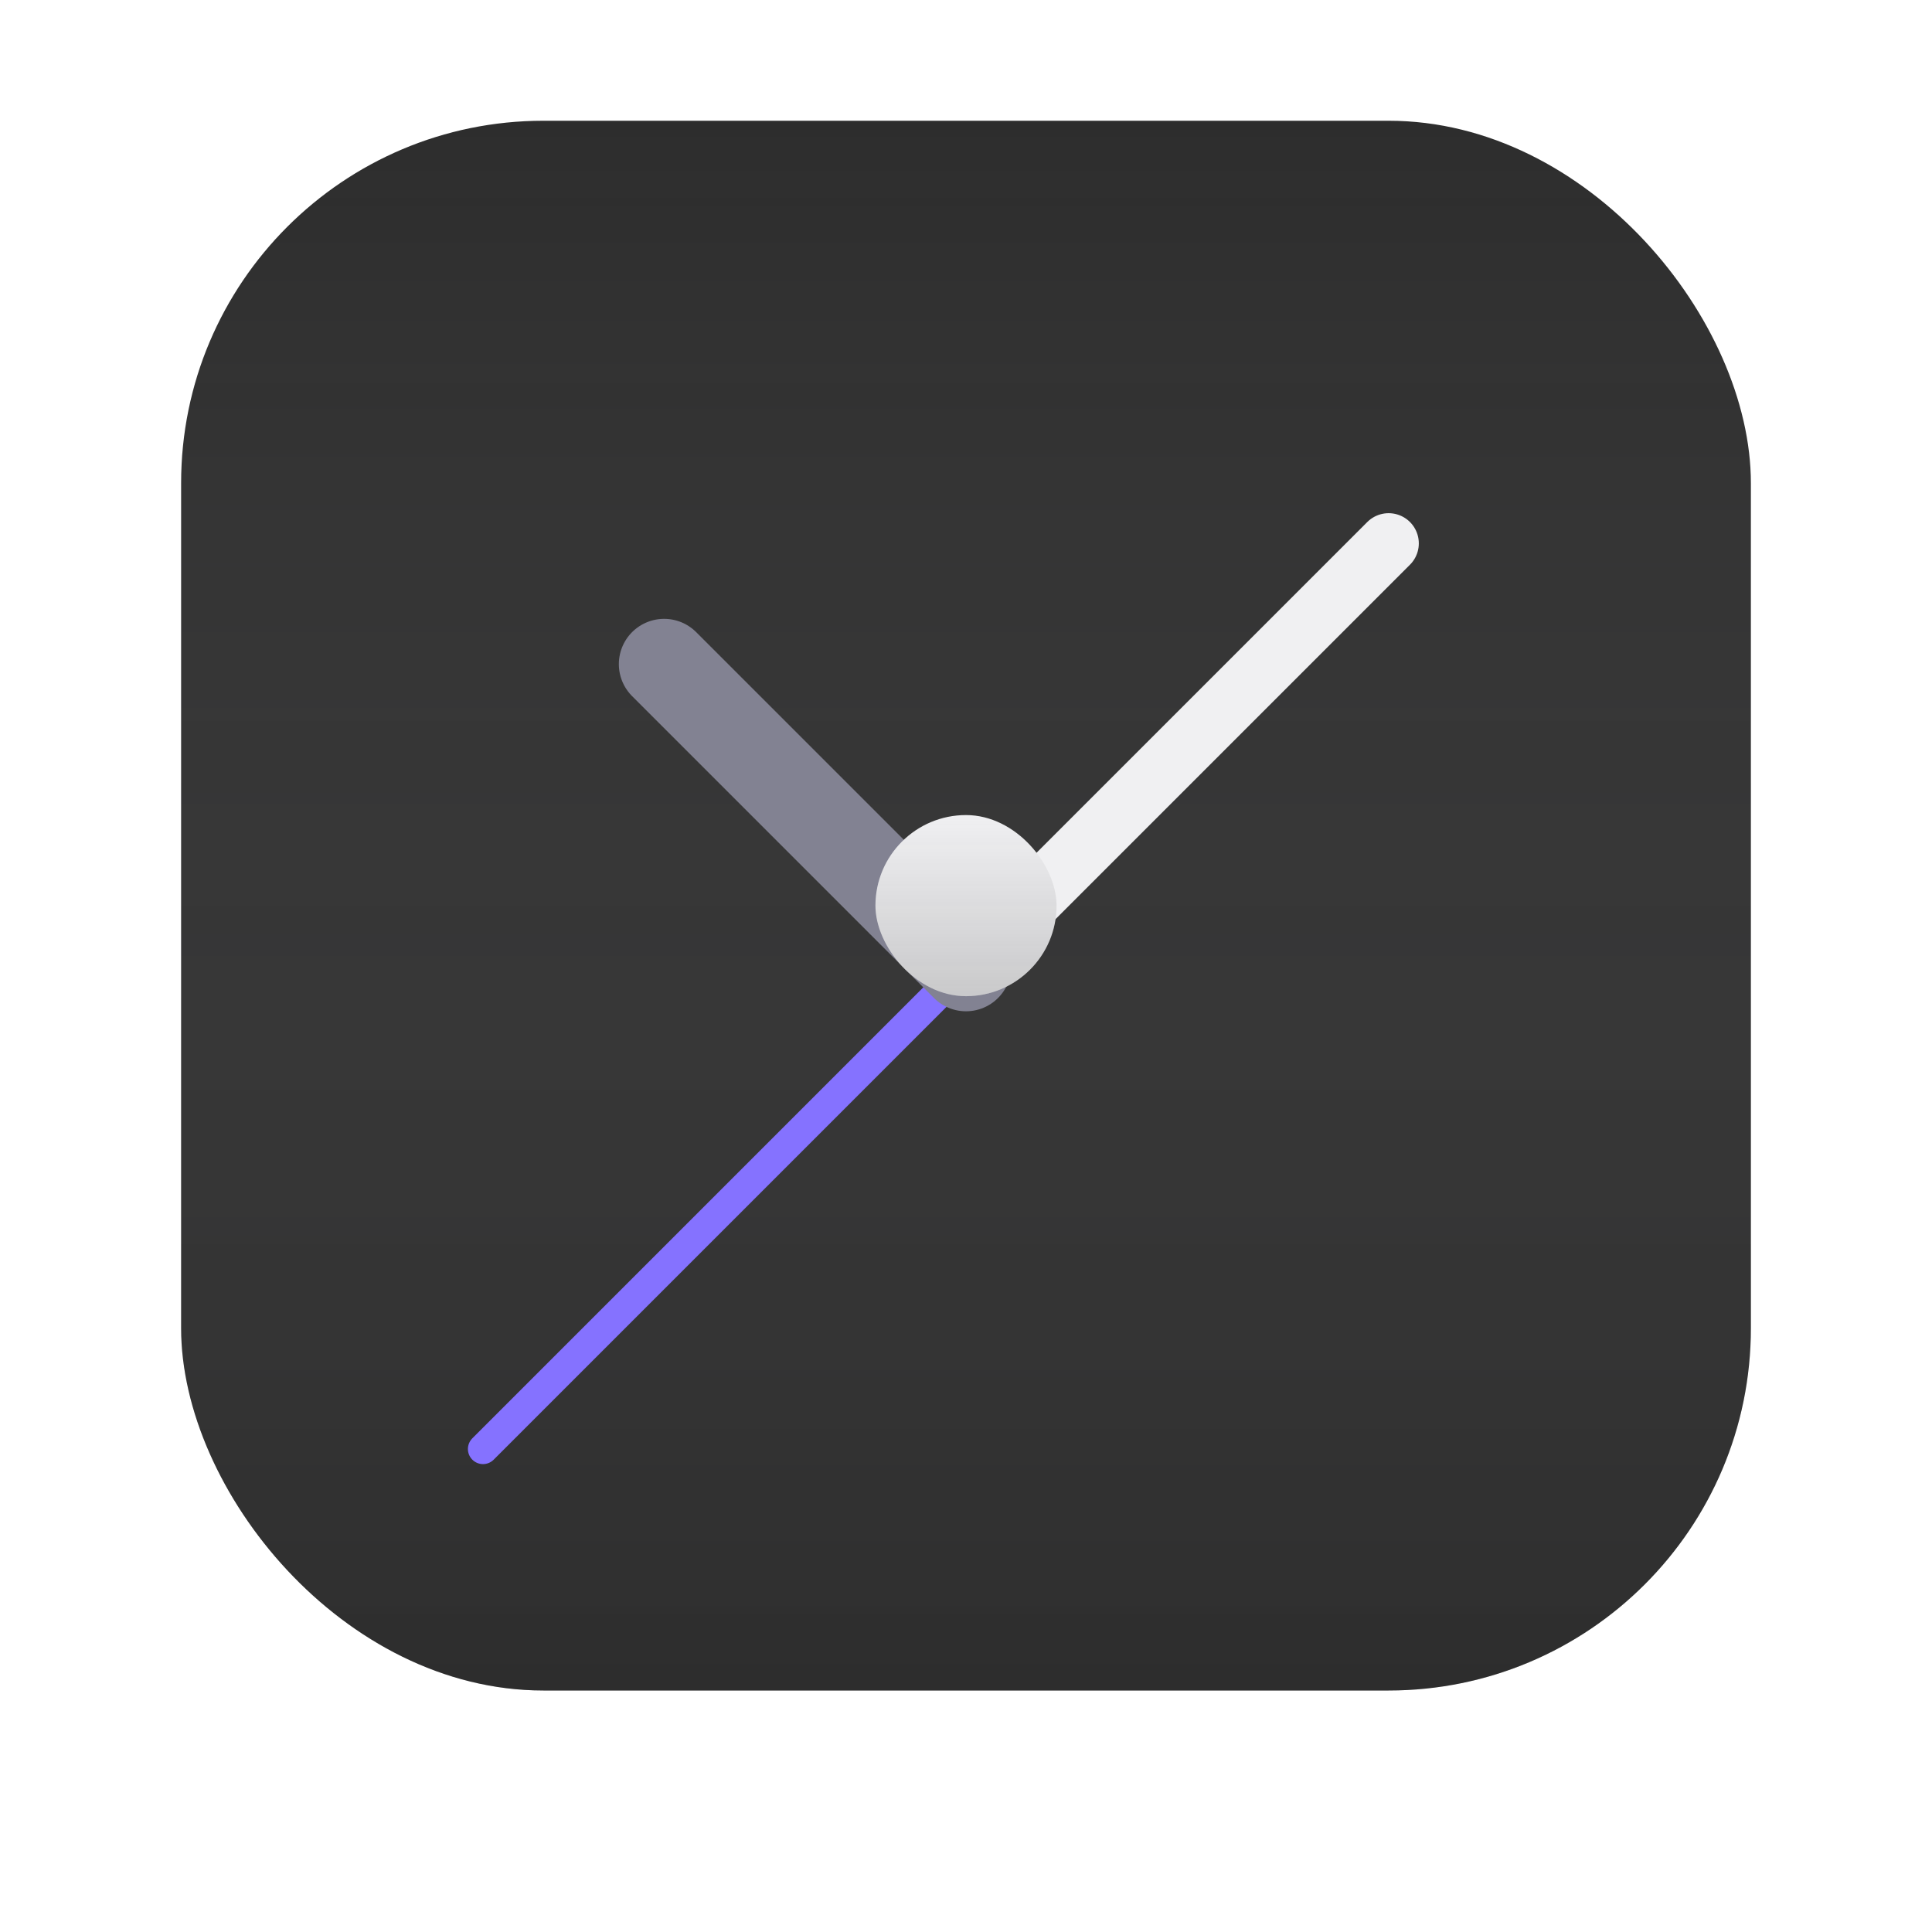 <svg width="128" height="128" viewBox="0 0 128 128" fill="none" xmlns="http://www.w3.org/2000/svg">
<g filter="url(#filter0_i_318_51)">
<rect x="12" y="12" width="104" height="104" rx="24" fill="#2D2D2D"/>
<rect x="12" y="12" width="104" height="104" rx="24" fill="url(#paint0_linear_318_51)"/>
</g>
<path d="M64 64L32 96" stroke="#8572FF" stroke-width="2" stroke-linecap="round"/>
<path d="M92 36L64 64" stroke="#F0F0F2" stroke-width="4" stroke-linecap="round"/>
<path d="M64 64L44 44" stroke="#828292" stroke-width="6" stroke-linecap="round"/>
<g filter="url(#filter1_i_318_51)">
<rect x="58" y="58" width="12" height="12" rx="6" fill="#F0F0F2"/>
<rect x="58" y="58" width="12" height="12" rx="6" fill="url(#paint1_linear_318_51)"/>
</g>
<defs>
<filter id="filter0_i_318_51" x="12" y="12" width="104" height="104" filterUnits="userSpaceOnUse" color-interpolation-filters="sRGB">
<feFlood flood-opacity="0" result="BackgroundImageFix"/>
<feBlend mode="normal" in="SourceGraphic" in2="BackgroundImageFix" result="shape"/>
<feColorMatrix in="SourceAlpha" type="matrix" values="0 0 0 0 0 0 0 0 0 0 0 0 0 0 0 0 0 0 127 0" result="hardAlpha"/>
<feOffset dy="-4"/>
<feComposite in2="hardAlpha" operator="arithmetic" k2="-1" k3="1"/>
<feColorMatrix type="matrix" values="0 0 0 0 0.067 0 0 0 0 0.067 0 0 0 0 0.067 0 0 0 0.2 0"/>
<feBlend mode="normal" in2="shape" result="effect1_innerShadow_318_51"/>
</filter>
<filter id="filter1_i_318_51" x="58" y="58" width="12" height="12" filterUnits="userSpaceOnUse" color-interpolation-filters="sRGB">
<feFlood flood-opacity="0" result="BackgroundImageFix"/>
<feBlend mode="normal" in="SourceGraphic" in2="BackgroundImageFix" result="shape"/>
<feColorMatrix in="SourceAlpha" type="matrix" values="0 0 0 0 0 0 0 0 0 0 0 0 0 0 0 0 0 0 127 0" result="hardAlpha"/>
<feOffset dy="-4"/>
<feComposite in2="hardAlpha" operator="arithmetic" k2="-1" k3="1"/>
<feColorMatrix type="matrix" values="0 0 0 0 0.176 0 0 0 0 0.176 0 0 0 0 0.176 0 0 0 0.1 0"/>
<feBlend mode="normal" in2="shape" result="effect1_innerShadow_318_51"/>
</filter>
<linearGradient id="paint0_linear_318_51" x1="64" y1="12" x2="64" y2="116" gradientUnits="userSpaceOnUse">
<stop stop-color="#F0F0F2" stop-opacity="0"/>
<stop offset="1" stop-color="#2D2D2D" stop-opacity="0.2"/>
<stop offset="1" stop-color="#F0F0F2" stop-opacity="0.2"/>
</linearGradient>
<linearGradient id="paint1_linear_318_51" x1="64" y1="58" x2="64" y2="70" gradientUnits="userSpaceOnUse">
<stop stop-color="#2D2D2D" stop-opacity="0"/>
<stop offset="1" stop-color="#2D2D2D" stop-opacity="0.2"/>
</linearGradient>
</defs>
</svg>
